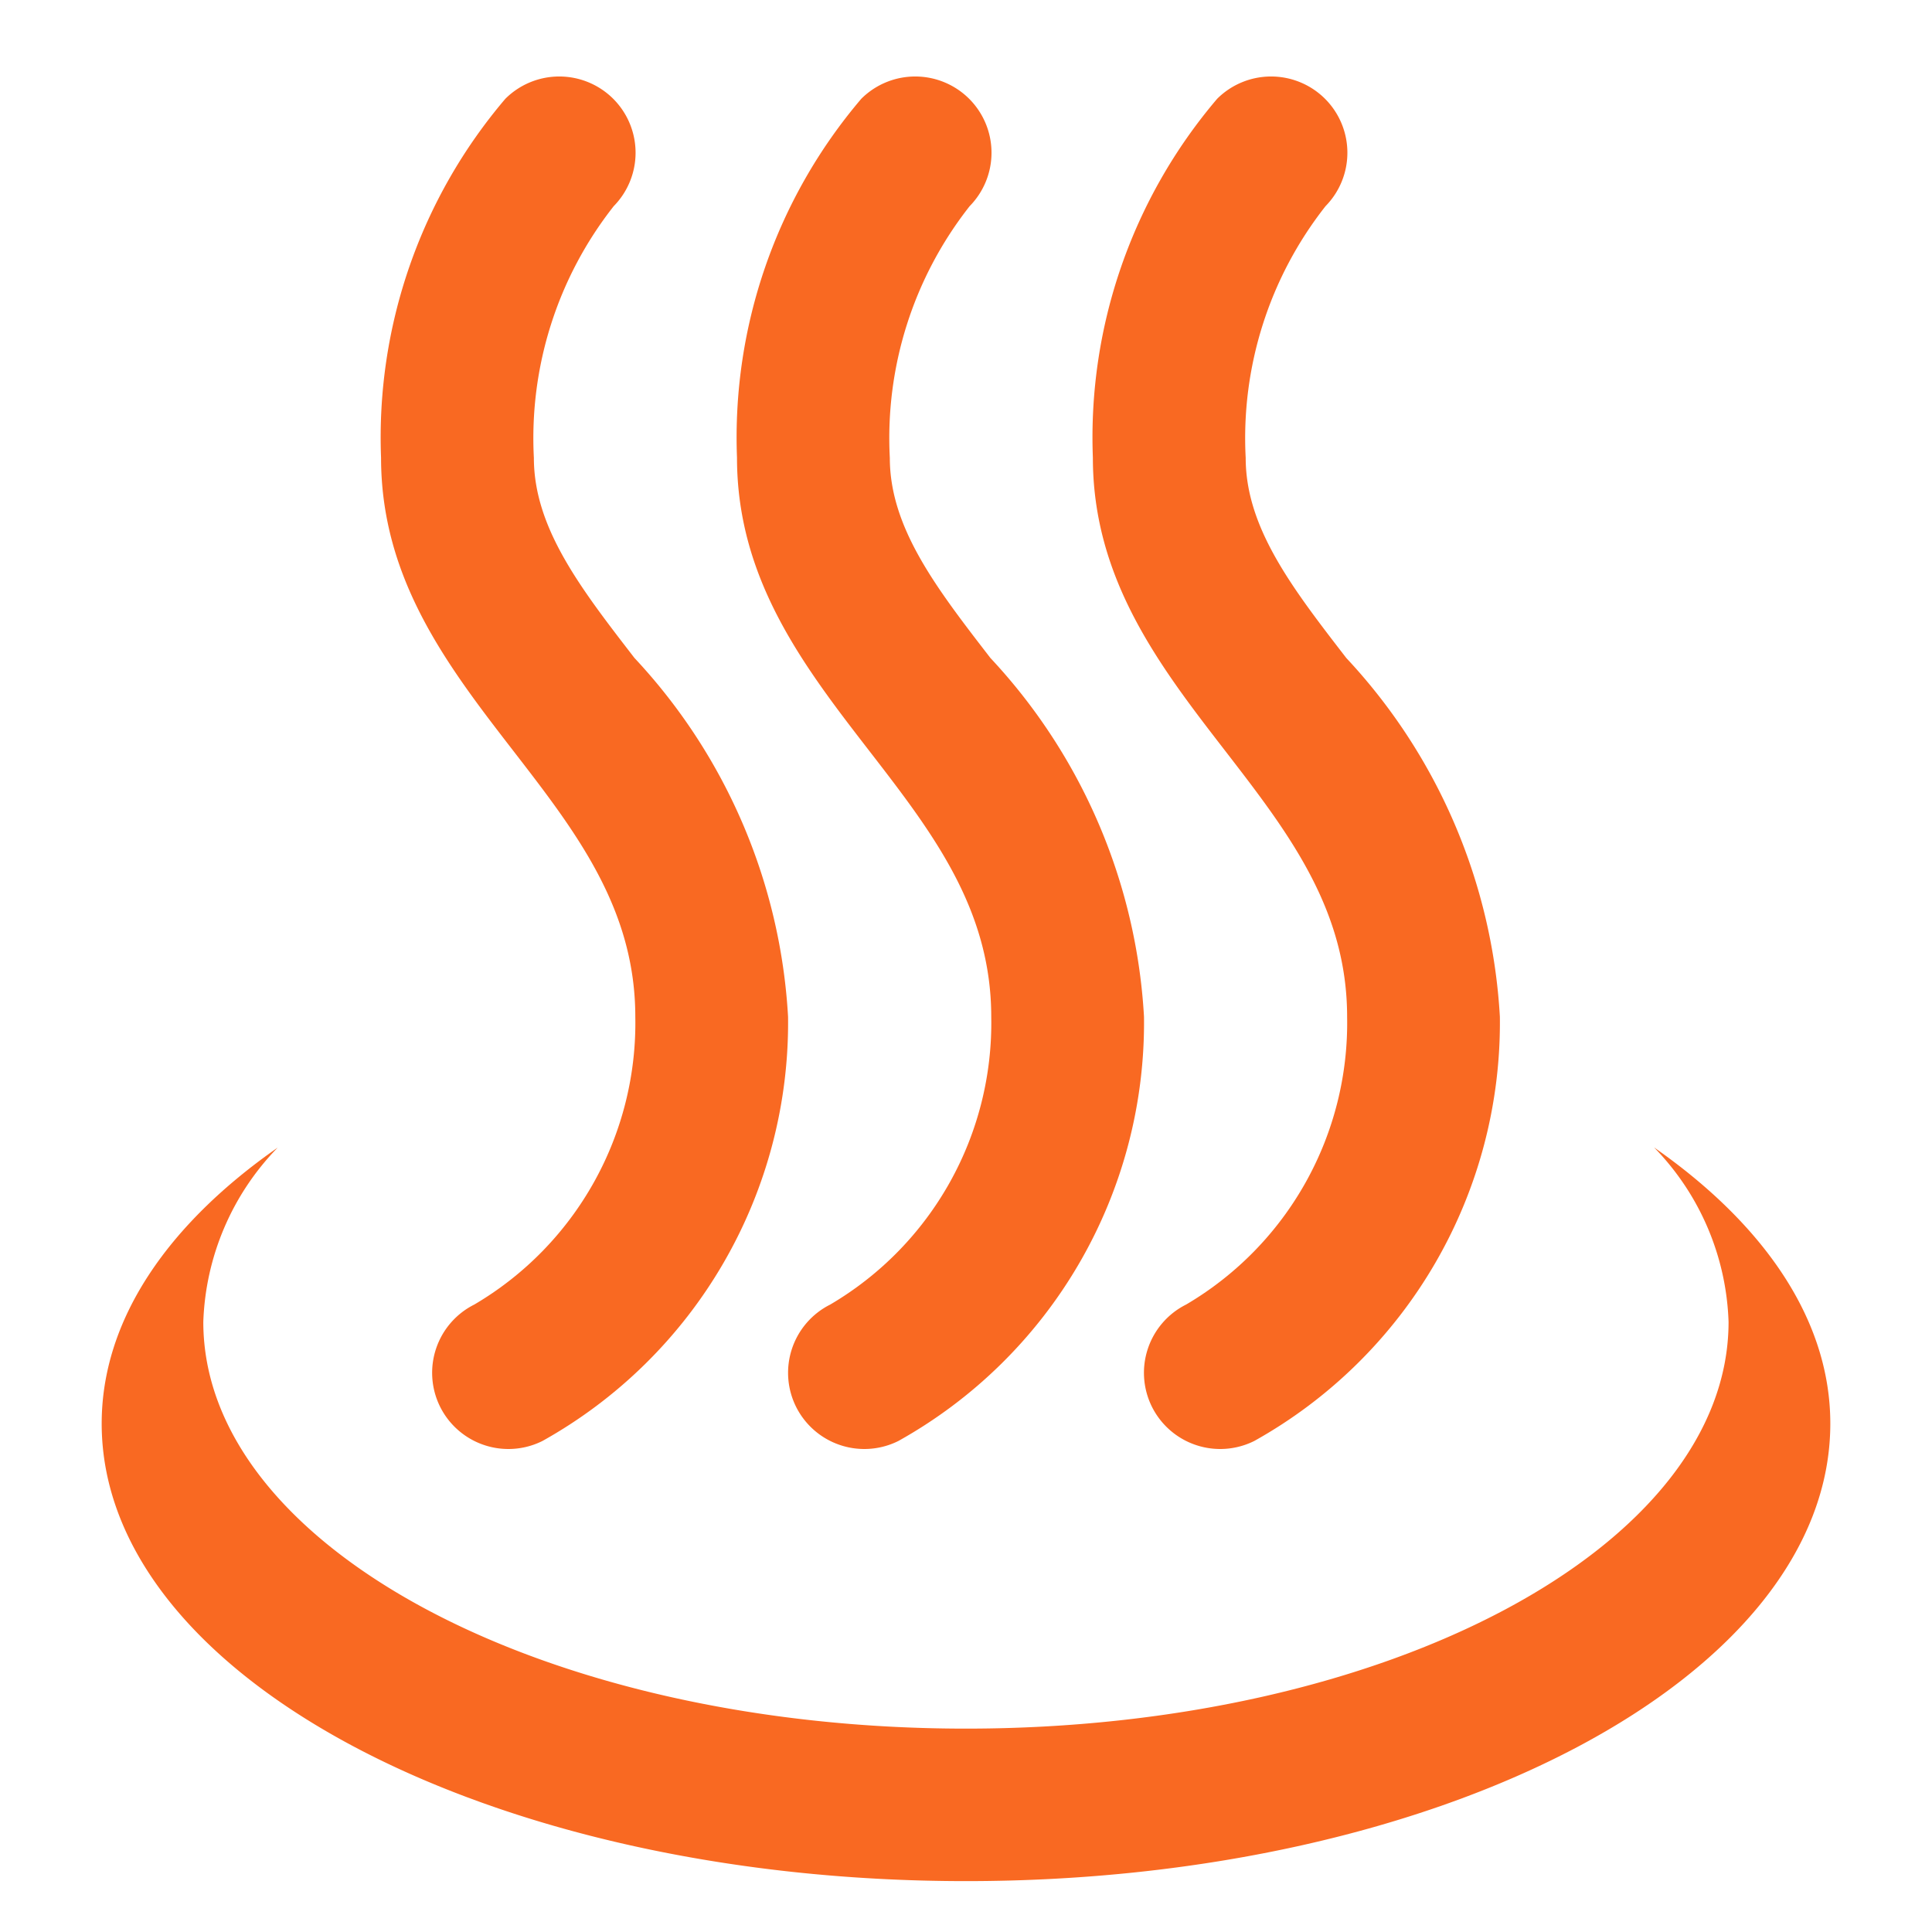 <svg xmlns="http://www.w3.org/2000/svg" xmlns:xlink="http://www.w3.org/1999/xlink" width="30" height="30" viewBox="0 0 30 30">
  <defs>
    <clipPath id="clip-path">
      <path id="Path_5" data-name="Path 5" d="M0-47.5H30v30H0Z" fill="#f96922"/>
    </clipPath>
  </defs>
  <g id="hot" transform="translate(0 47.5)" clip-path="url(#clip-path)">
    <path id="Path_1" data-name="Path 1" d="M-14.064,0a4.071,4.071,0,0,1,1.154,2.706c0,3.488-5.3,6.316-11.842,6.316S-36.594,6.194-36.594,2.706A4.075,4.075,0,0,1-35.439,0c-1.708,1.192-2.733,2.674-2.733,4.285,0,3.924,6.009,7.105,13.421,7.105S-11.33,8.209-11.33,4.285c0-1.611-1.026-3.093-2.733-4.285" transform="translate(39.751 -29.68)" fill="#f96922"/>
    <path id="Path_2" data-name="Path 2" d="M-1.152-12.434a1.185,1.185,0,0,1-1.06-.654,1.185,1.185,0,0,1,.53-1.589,5.071,5.071,0,0,0,2.5-4.467c0-1.679-.919-2.869-1.892-4.128-1.011-1.308-2.056-2.661-2.056-4.556A8.109,8.109,0,0,1-1.2-33.4a1.186,1.186,0,0,1,1.675,0,1.184,1.184,0,0,1,.008,1.667,5.821,5.821,0,0,0-1.24,3.908c0,1.086.724,2.023,1.562,3.108A8.886,8.886,0,0,1,3.19-19.145,7.438,7.438,0,0,1-.623-12.559a1.185,1.185,0,0,1-.529.125" transform="translate(9.047 -12.566)" fill="#f96922"/>
    <path id="Path_3" data-name="Path 3" d="M-1.152-12.434a1.185,1.185,0,0,1-1.06-.654,1.185,1.185,0,0,1,.53-1.589,5.071,5.071,0,0,0,2.5-4.467c0-1.679-.919-2.869-1.892-4.128-1.011-1.308-2.056-2.661-2.056-4.556A8.109,8.109,0,0,1-1.2-33.4a1.186,1.186,0,0,1,1.675,0,1.184,1.184,0,0,1,.008,1.667,5.821,5.821,0,0,0-1.24,3.908c0,1.086.724,2.023,1.562,3.108A8.89,8.89,0,0,1,3.19-19.145,7.438,7.438,0,0,1-.623-12.559a1.185,1.185,0,0,1-.529.125" transform="translate(14.574 -12.566)" fill="#f96922"/>
    <path id="Path_4" data-name="Path 4" d="M-1.152-12.434a1.185,1.185,0,0,1-1.06-.654,1.185,1.185,0,0,1,.53-1.589,5.071,5.071,0,0,0,2.5-4.467c0-1.679-.919-2.869-1.891-4.128-1.011-1.308-2.057-2.661-2.057-4.556A8.109,8.109,0,0,1-1.2-33.4a1.186,1.186,0,0,1,1.675,0,1.184,1.184,0,0,1,.008,1.667,5.821,5.821,0,0,0-1.24,3.908c0,1.086.724,2.023,1.562,3.108A8.894,8.894,0,0,1,3.19-19.145,7.438,7.438,0,0,1-.623-12.559a1.187,1.187,0,0,1-.529.125" transform="translate(20.1 -12.566)" fill="#f96922"/>
  </g>
</svg>
